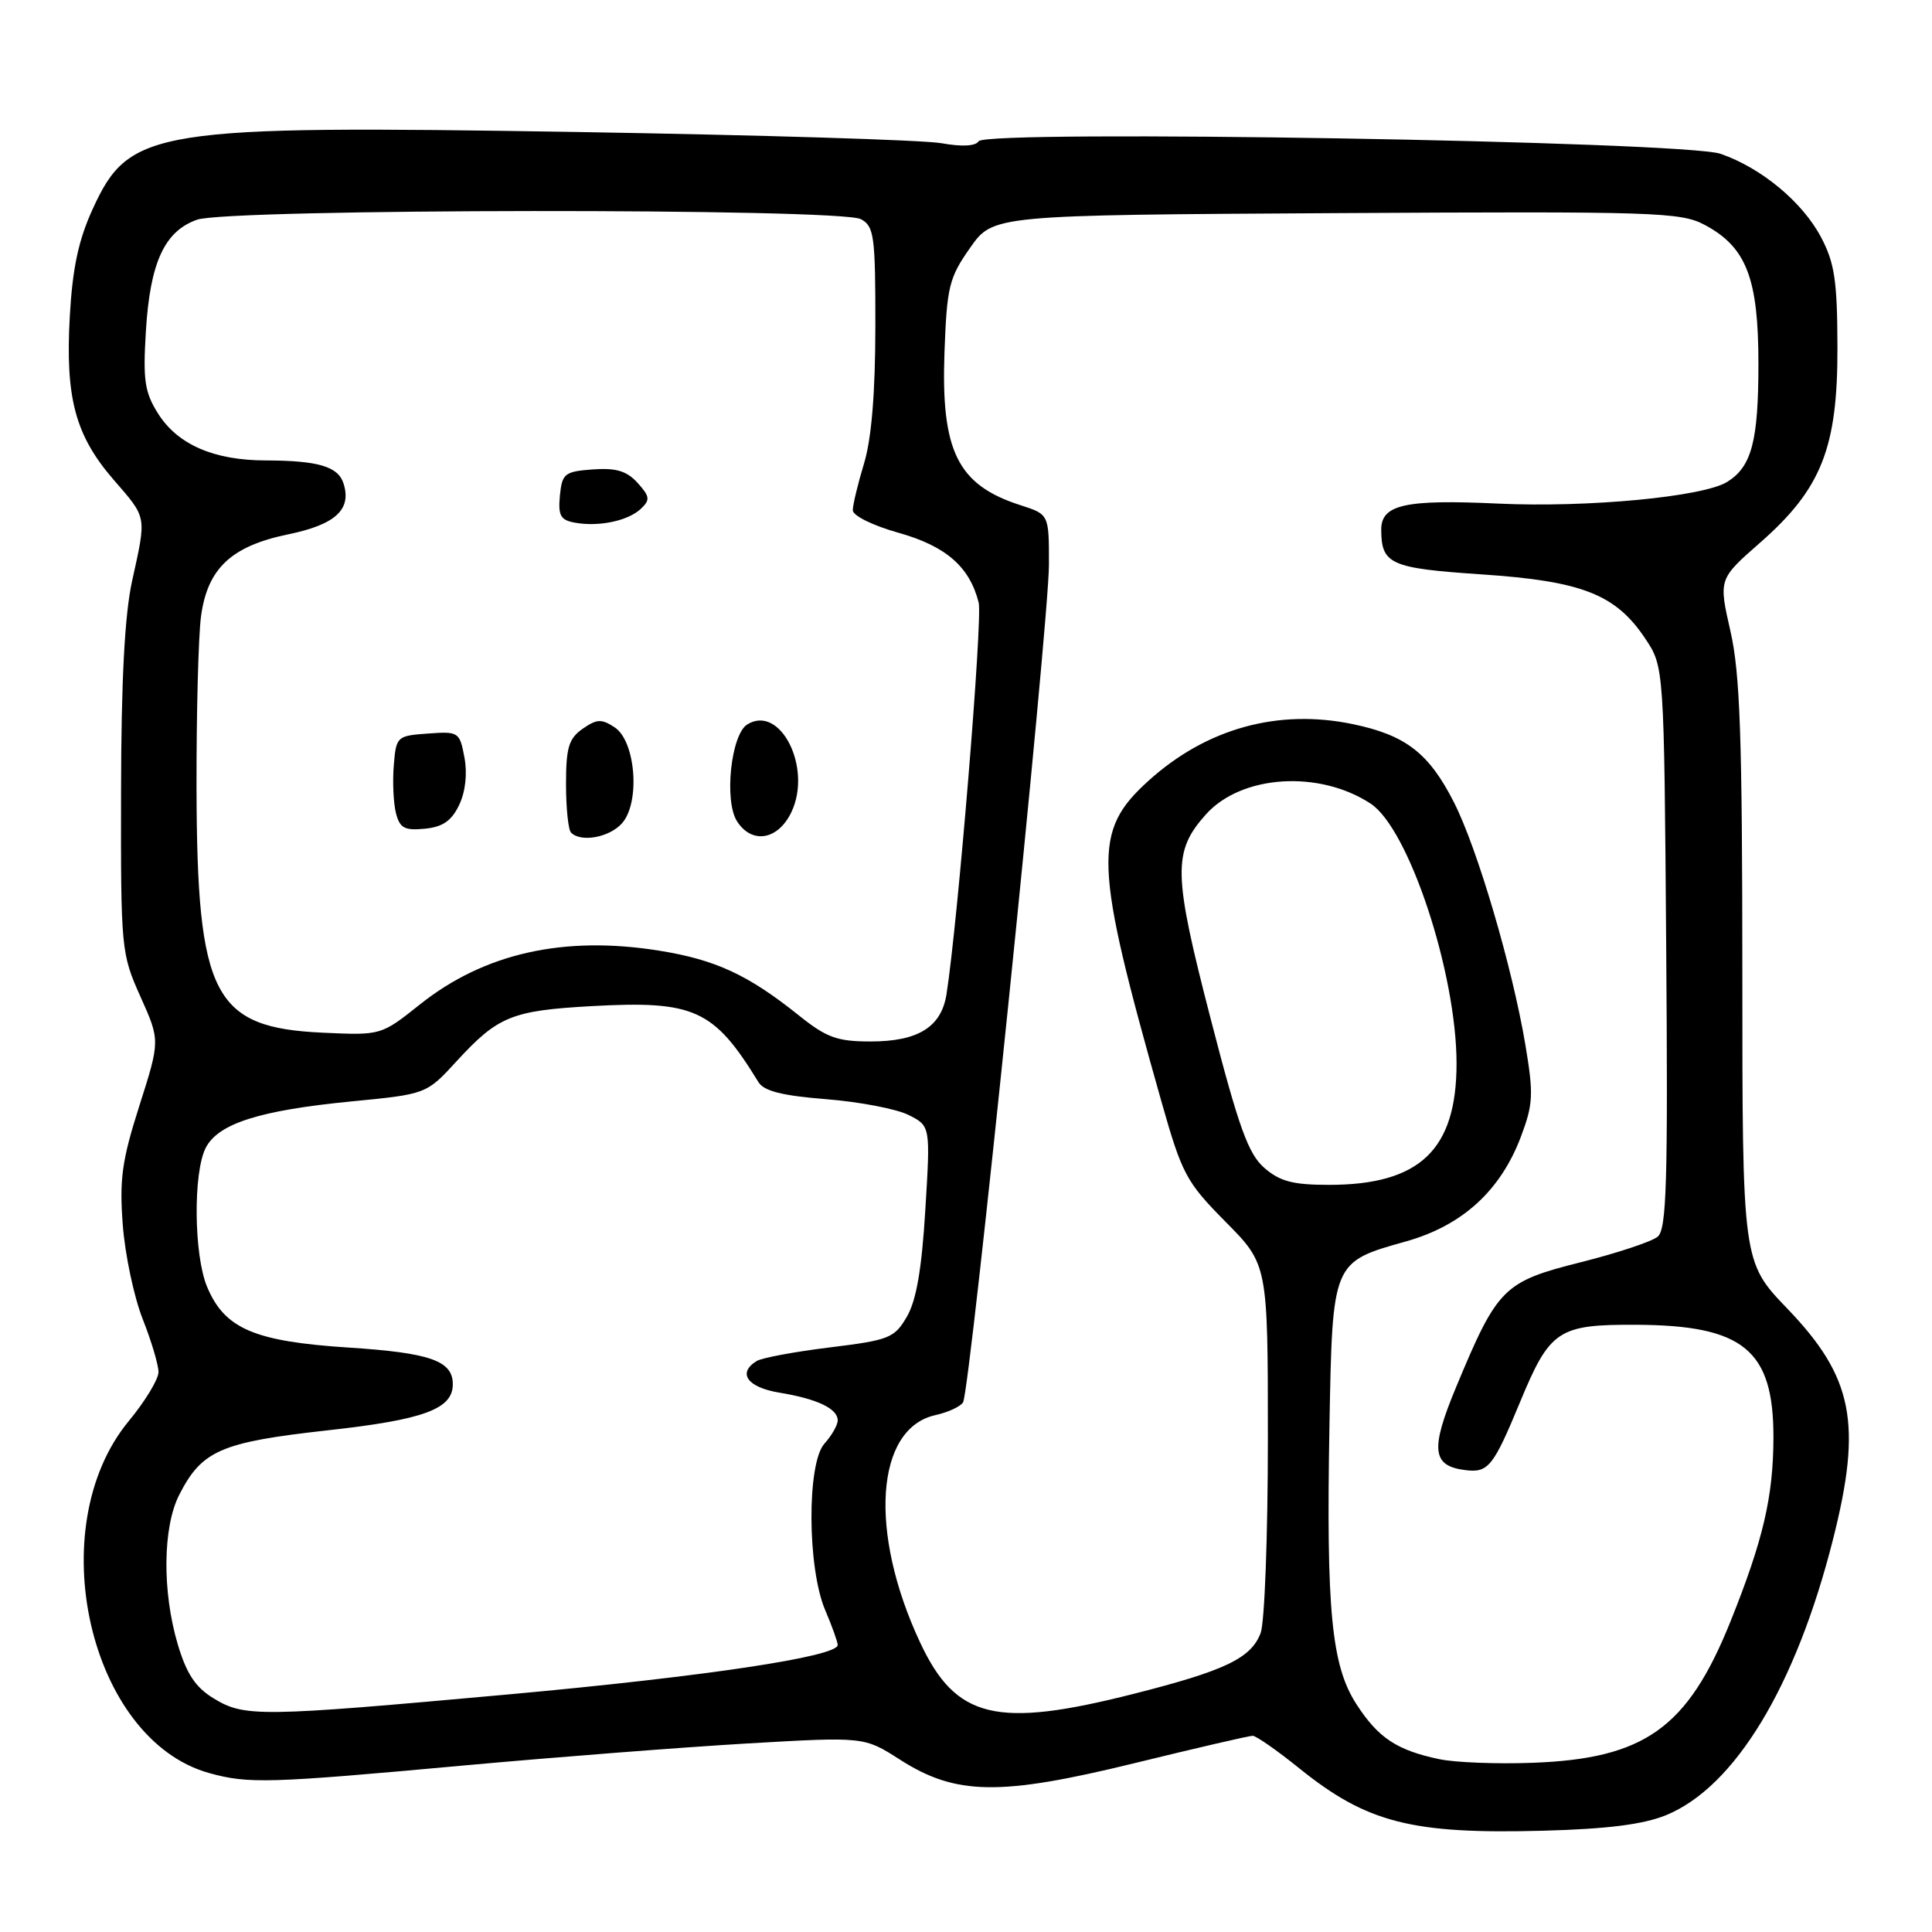 <?xml version="1.0" encoding="UTF-8" standalone="no"?>
<!DOCTYPE svg PUBLIC "-//W3C//DTD SVG 1.1//EN" "http://www.w3.org/Graphics/SVG/1.1/DTD/svg11.dtd" >
<svg xmlns="http://www.w3.org/2000/svg" xmlns:xlink="http://www.w3.org/1999/xlink" version="1.1" viewBox="0 0 256 256">
 <g >
 <path fill="currentColor"
d=" M 220.76 240.52 C 229.88 236.79 237.96 223.44 242.88 203.99 C 246.77 188.62 245.56 182.49 236.84 173.41 C 230.87 167.20 230.87 167.20 230.87 128.85 C 230.86 97.57 230.57 89.23 229.29 83.62 C 227.72 76.73 227.72 76.73 233.22 71.91 C 241.36 64.77 243.51 59.33 243.47 46.00 C 243.45 37.20 243.10 34.84 241.29 31.42 C 238.82 26.76 233.38 22.24 227.98 20.38 C 223.14 18.71 130.64 17.15 129.67 18.72 C 129.27 19.37 127.45 19.46 124.77 18.98 C 122.42 18.55 100.68 17.89 76.45 17.49 C 20.21 16.58 17.15 17.06 12.28 27.70 C 10.40 31.80 9.61 35.52 9.25 41.88 C 8.64 52.73 9.97 57.68 15.03 63.54 C 19.52 68.72 19.43 68.24 17.50 77.00 C 16.52 81.48 16.06 90.16 16.04 104.87 C 16.00 125.80 16.06 126.37 18.61 132.06 C 21.22 137.88 21.22 137.88 18.47 146.51 C 16.15 153.78 15.81 156.27 16.27 162.32 C 16.57 166.27 17.76 171.88 18.91 174.79 C 20.06 177.69 21.00 180.85 21.00 181.81 C 21.00 182.76 19.23 185.68 17.06 188.30 C 5.40 202.42 11.82 230.52 27.72 234.94 C 32.90 236.38 35.61 236.30 61.18 233.96 C 73.46 232.84 90.47 231.52 99.00 231.02 C 114.50 230.12 114.50 230.12 119.23 233.15 C 126.66 237.91 132.47 238.00 150.36 233.62 C 158.49 231.63 165.52 230.00 165.98 230.00 C 166.44 230.00 169.22 231.94 172.16 234.31 C 181.13 241.54 187.05 243.05 204.50 242.58 C 212.99 242.35 217.74 241.75 220.76 240.52 Z  M 190.72 233.10 C 185.10 231.92 182.63 230.29 179.75 225.84 C 176.42 220.71 175.72 213.43 176.16 188.85 C 176.56 167.14 176.51 167.24 186.28 164.50 C 193.74 162.41 198.81 157.80 201.52 150.64 C 203.16 146.29 203.22 145.02 202.12 138.44 C 200.39 128.16 195.77 112.45 192.67 106.34 C 189.35 99.79 186.27 97.41 179.25 95.95 C 169.34 93.89 159.86 96.52 152.20 103.44 C 144.76 110.16 144.92 114.25 153.87 145.87 C 156.63 155.61 157.16 156.60 162.40 161.90 C 168.00 167.56 168.00 167.56 168.00 190.71 C 168.00 203.45 167.57 215.00 167.04 216.39 C 165.77 219.73 162.33 221.37 150.23 224.44 C 132.03 229.06 126.66 227.77 121.92 217.64 C 115.07 203.00 116.00 189.26 123.95 187.51 C 125.62 187.14 127.26 186.38 127.61 185.82 C 128.56 184.29 138.98 82.59 138.99 74.83 C 139.00 68.16 139.00 68.16 135.25 66.95 C 126.89 64.28 124.67 59.80 125.15 46.64 C 125.47 37.98 125.76 36.79 128.55 32.83 C 131.59 28.50 131.59 28.50 177.05 28.24 C 219.53 28.00 222.72 28.10 225.92 29.82 C 231.41 32.76 233.00 36.89 233.00 48.19 C 233.00 58.45 232.11 61.83 228.87 63.85 C 225.70 65.83 210.43 67.28 198.53 66.73 C 186.13 66.15 182.99 66.86 183.02 70.23 C 183.05 74.77 184.24 75.30 196.34 76.11 C 209.64 77.00 214.09 78.75 218.00 84.61 C 220.50 88.35 220.50 88.35 220.78 125.52 C 221.02 156.62 220.84 162.89 219.65 163.87 C 218.87 164.52 214.26 166.05 209.39 167.27 C 199.22 169.83 198.42 170.64 192.97 183.73 C 189.49 192.08 189.73 194.26 194.19 194.80 C 197.20 195.17 197.87 194.34 201.39 185.84 C 205.38 176.20 206.45 175.49 216.86 175.54 C 231.03 175.61 235.01 178.89 234.99 190.47 C 234.97 198.32 233.64 204.03 229.30 214.85 C 223.62 228.98 217.92 233.04 203.05 233.58 C 198.35 233.76 192.80 233.54 190.72 233.10 Z  M 28.30 225.04 C 25.90 223.58 24.72 221.80 23.55 217.87 C 21.48 210.88 21.56 202.36 23.75 198.07 C 26.75 192.19 29.26 191.10 43.38 189.53 C 56.17 188.12 60.00 186.71 60.00 183.42 C 60.00 180.31 57.02 179.26 46.20 178.56 C 33.68 177.75 29.76 176.06 27.44 170.51 C 25.68 166.30 25.58 155.38 27.26 152.09 C 28.92 148.88 34.36 147.14 46.50 145.95 C 56.50 144.98 56.50 144.98 60.50 140.62 C 65.97 134.66 67.81 133.91 78.34 133.32 C 92.02 132.56 94.57 133.72 100.50 143.39 C 101.23 144.58 103.67 145.19 109.50 145.65 C 113.90 146.00 118.80 146.94 120.39 147.74 C 123.29 149.20 123.29 149.20 122.61 160.31 C 122.14 168.14 121.42 172.32 120.17 174.46 C 118.52 177.30 117.84 177.57 109.95 178.54 C 105.30 179.11 100.94 179.92 100.25 180.35 C 97.68 181.94 99.03 183.83 103.25 184.53 C 108.30 185.36 111.00 186.65 111.00 188.21 C 111.00 188.83 110.21 190.21 109.25 191.28 C 106.90 193.88 106.96 207.78 109.35 213.37 C 110.26 215.50 111.00 217.57 111.00 217.97 C 111.00 219.51 93.33 222.16 67.25 224.53 C 34.37 227.51 32.39 227.54 28.30 225.04 Z  M 167.53 154.75 C 165.40 152.90 164.14 149.39 160.42 135.00 C 155.43 115.71 155.37 112.86 159.80 107.90 C 164.50 102.67 174.77 102.00 181.61 106.48 C 186.68 109.80 193.00 128.93 193.00 140.94 C 192.99 152.37 188.12 157.00 176.09 157.00 C 171.32 157.00 169.59 156.54 167.53 154.75 Z  M 105.83 134.53 C 99.15 129.18 94.83 127.17 87.36 125.97 C 74.71 123.94 64.17 126.31 55.66 133.08 C 50.50 137.19 50.50 137.19 42.82 136.84 C 28.27 136.18 26.11 132.00 26.04 104.39 C 26.02 94.43 26.29 84.19 26.64 81.64 C 27.50 75.31 30.65 72.36 38.20 70.80 C 44.45 69.51 46.62 67.51 45.52 64.07 C 44.81 61.81 42.17 61.03 35.22 61.01 C 28.33 61.00 23.55 58.91 20.95 54.81 C 19.17 51.98 18.93 50.39 19.33 43.90 C 19.88 34.78 21.80 30.62 26.12 29.11 C 30.36 27.63 111.31 27.56 114.07 29.04 C 115.83 29.98 116.00 31.24 115.99 43.29 C 115.98 52.10 115.48 58.14 114.49 61.41 C 113.67 64.11 113.00 66.90 113.00 67.61 C 113.00 68.33 115.65 69.64 119.04 70.59 C 125.34 72.36 128.48 75.09 129.68 79.85 C 130.22 82.00 126.93 122.08 125.42 131.72 C 124.74 136.08 121.67 138.00 115.36 138.00 C 110.92 138.00 109.52 137.49 105.83 134.53 Z  M 82.40 109.11 C 84.86 106.39 84.25 98.23 81.45 96.38 C 79.71 95.23 79.08 95.26 77.20 96.57 C 75.36 97.86 75.00 99.07 75.00 103.89 C 75.00 107.07 75.30 109.97 75.67 110.33 C 76.98 111.65 80.72 110.97 82.40 109.11 Z  M 104.86 107.62 C 107.66 101.76 103.40 93.28 99.02 95.99 C 96.86 97.32 95.93 106.10 97.65 108.81 C 99.62 111.90 103.08 111.33 104.86 107.62 Z  M 60.84 106.66 C 61.68 104.91 61.94 102.51 61.54 100.36 C 60.91 96.99 60.77 96.90 56.69 97.20 C 52.60 97.49 52.49 97.59 52.18 101.40 C 52.00 103.55 52.13 106.39 52.46 107.72 C 52.97 109.73 53.60 110.07 56.28 109.81 C 58.66 109.58 59.84 108.77 60.84 106.66 Z  M 84.93 67.41 C 86.17 66.24 86.11 65.78 84.48 63.98 C 83.05 62.40 81.63 61.98 78.55 62.20 C 74.81 62.48 74.48 62.74 74.19 65.67 C 73.94 68.32 74.27 68.92 76.19 69.26 C 79.37 69.83 83.22 69.02 84.93 67.41 Z "/>
</g>
</svg>